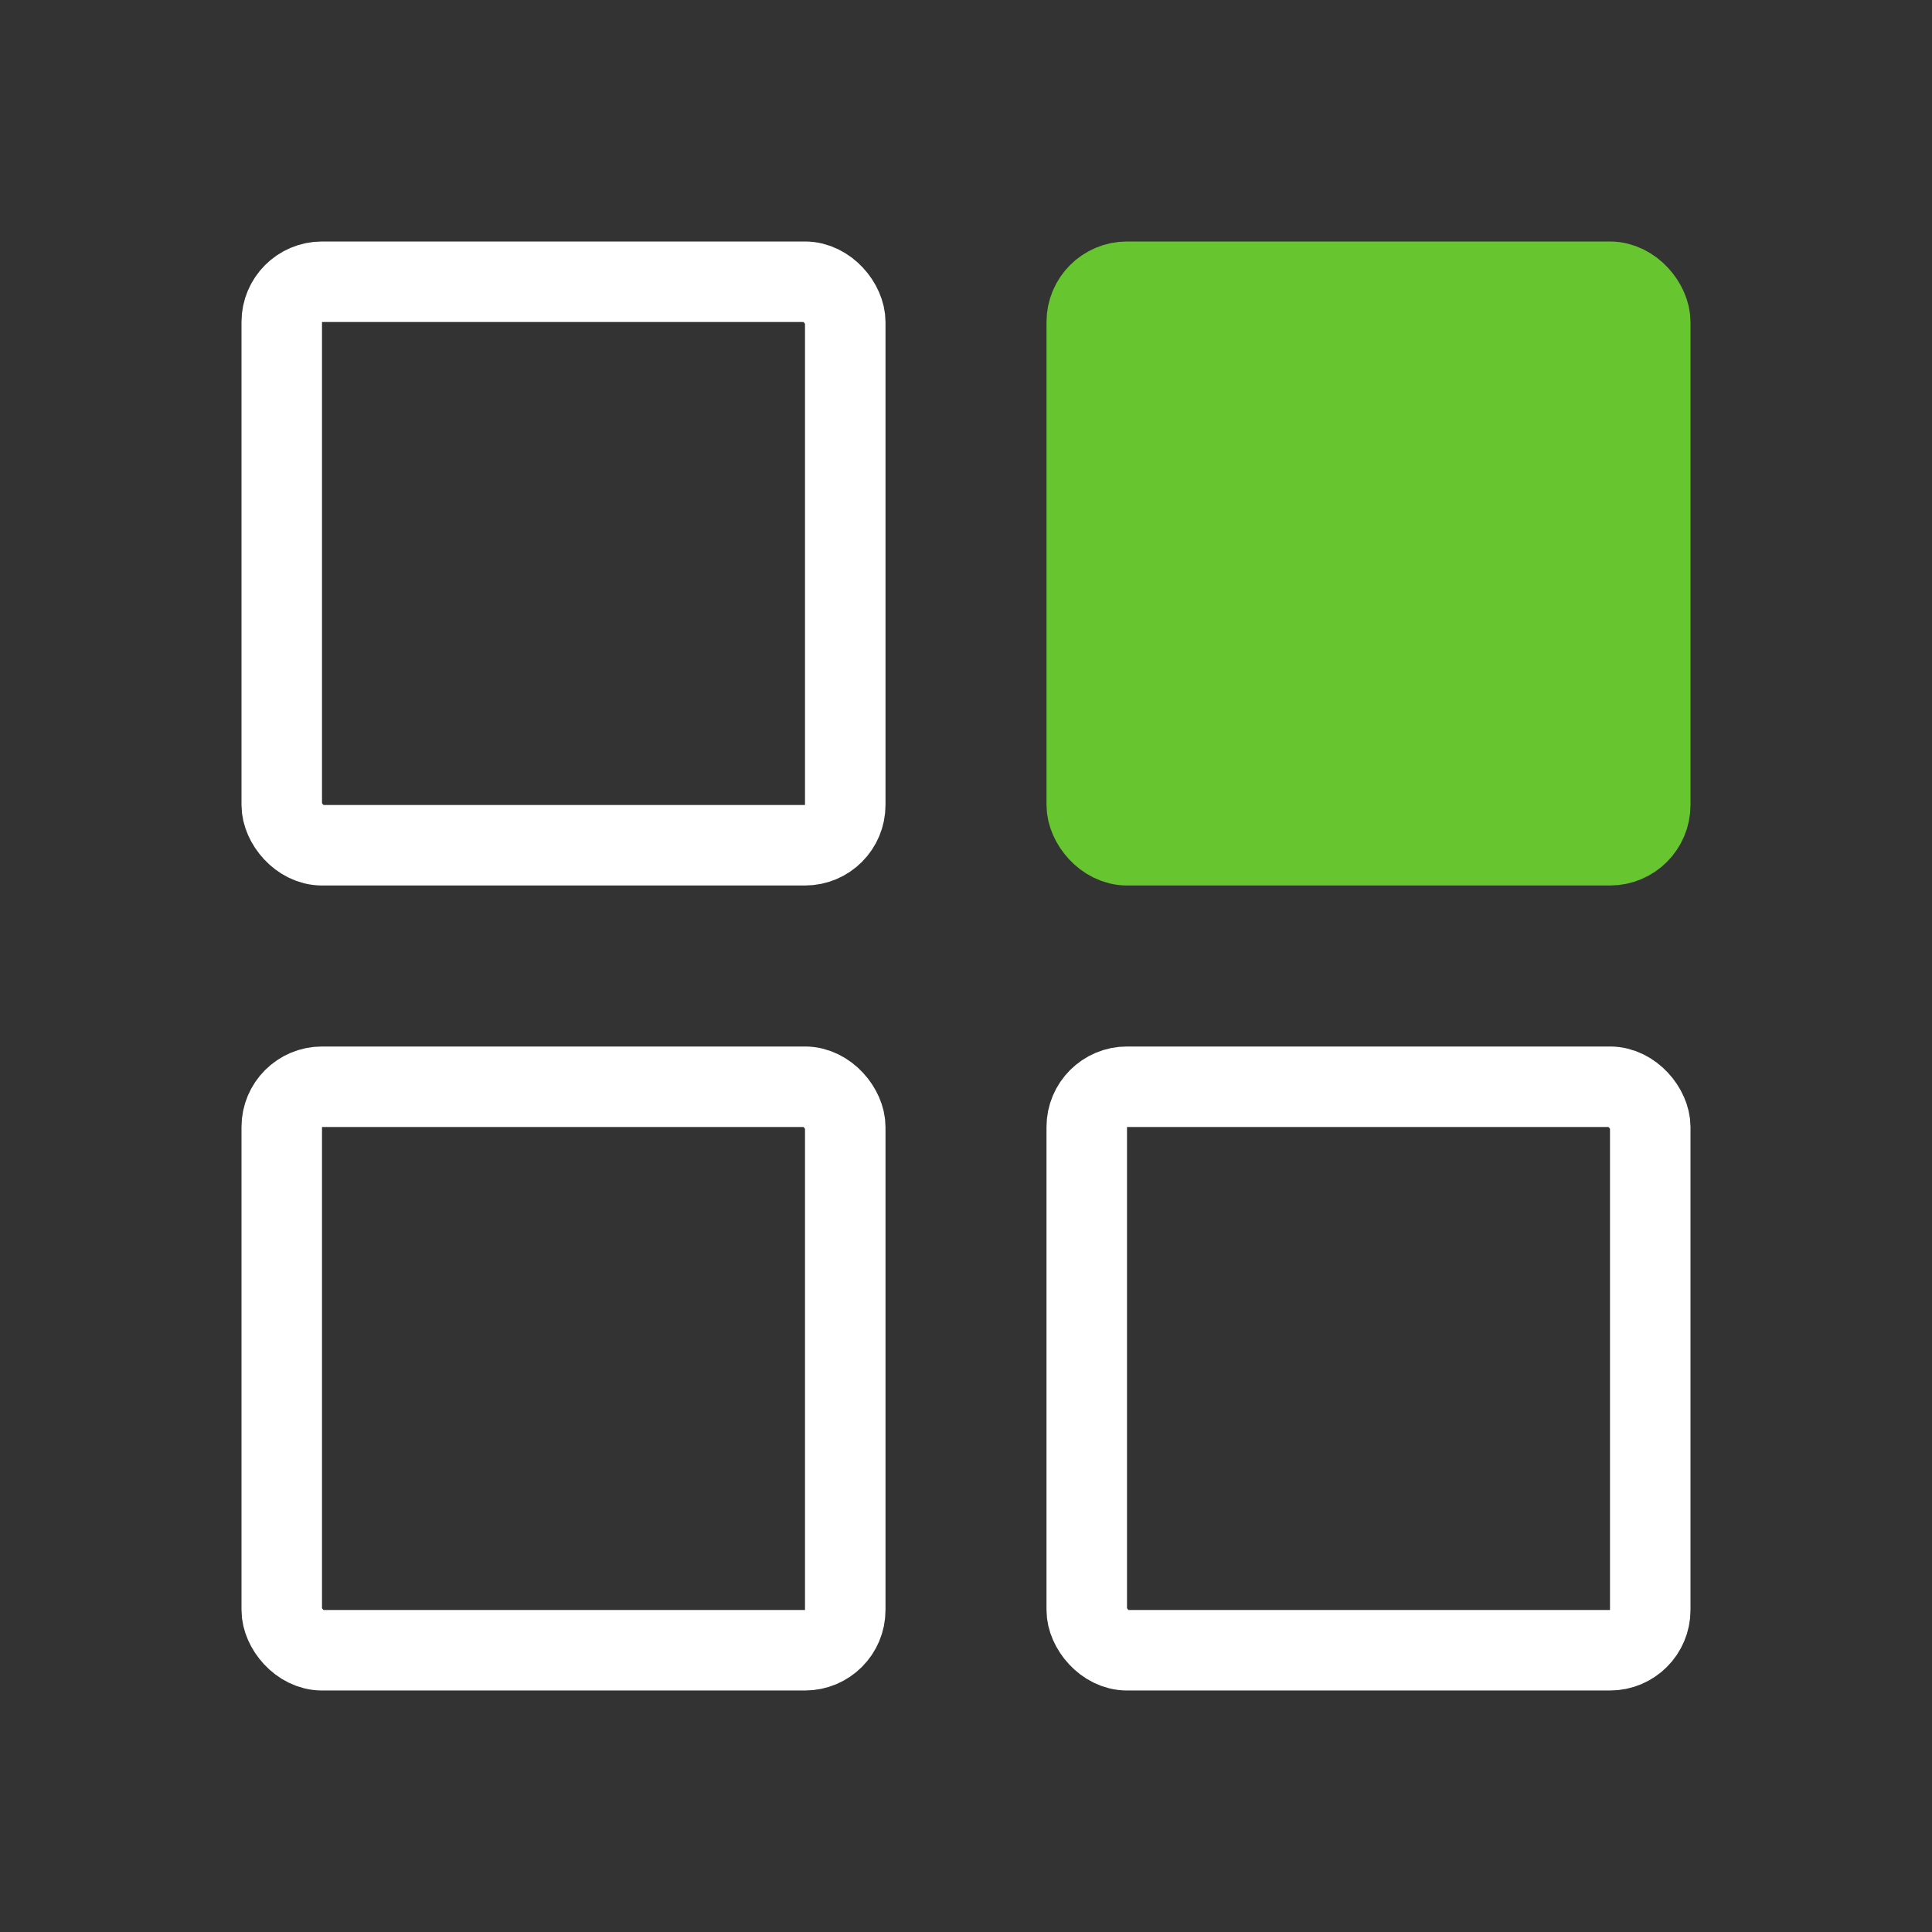 <svg width="48" height="48" viewBox="0 0 48 48" fill="none" xmlns="http://www.w3.org/2000/svg">
<rect x="0" y="0" width="48" height="48" fill="#333333" stroke="none"/>
<rect x="27" y="7" width="14" height="14" rx="1" fill="#67C52F" stroke="#67C52F" stroke-width="2"/>
<rect x="7" y="27" width="14" height="14" rx="1" stroke="white" stroke-width="2"/>
<rect x="7" y="7" width="14" height="14" rx="1" stroke="white" stroke-width="2"/>
<rect x="27" y="27" width="14" height="14" rx="1" stroke="white" stroke-width="2"/>
</svg>
